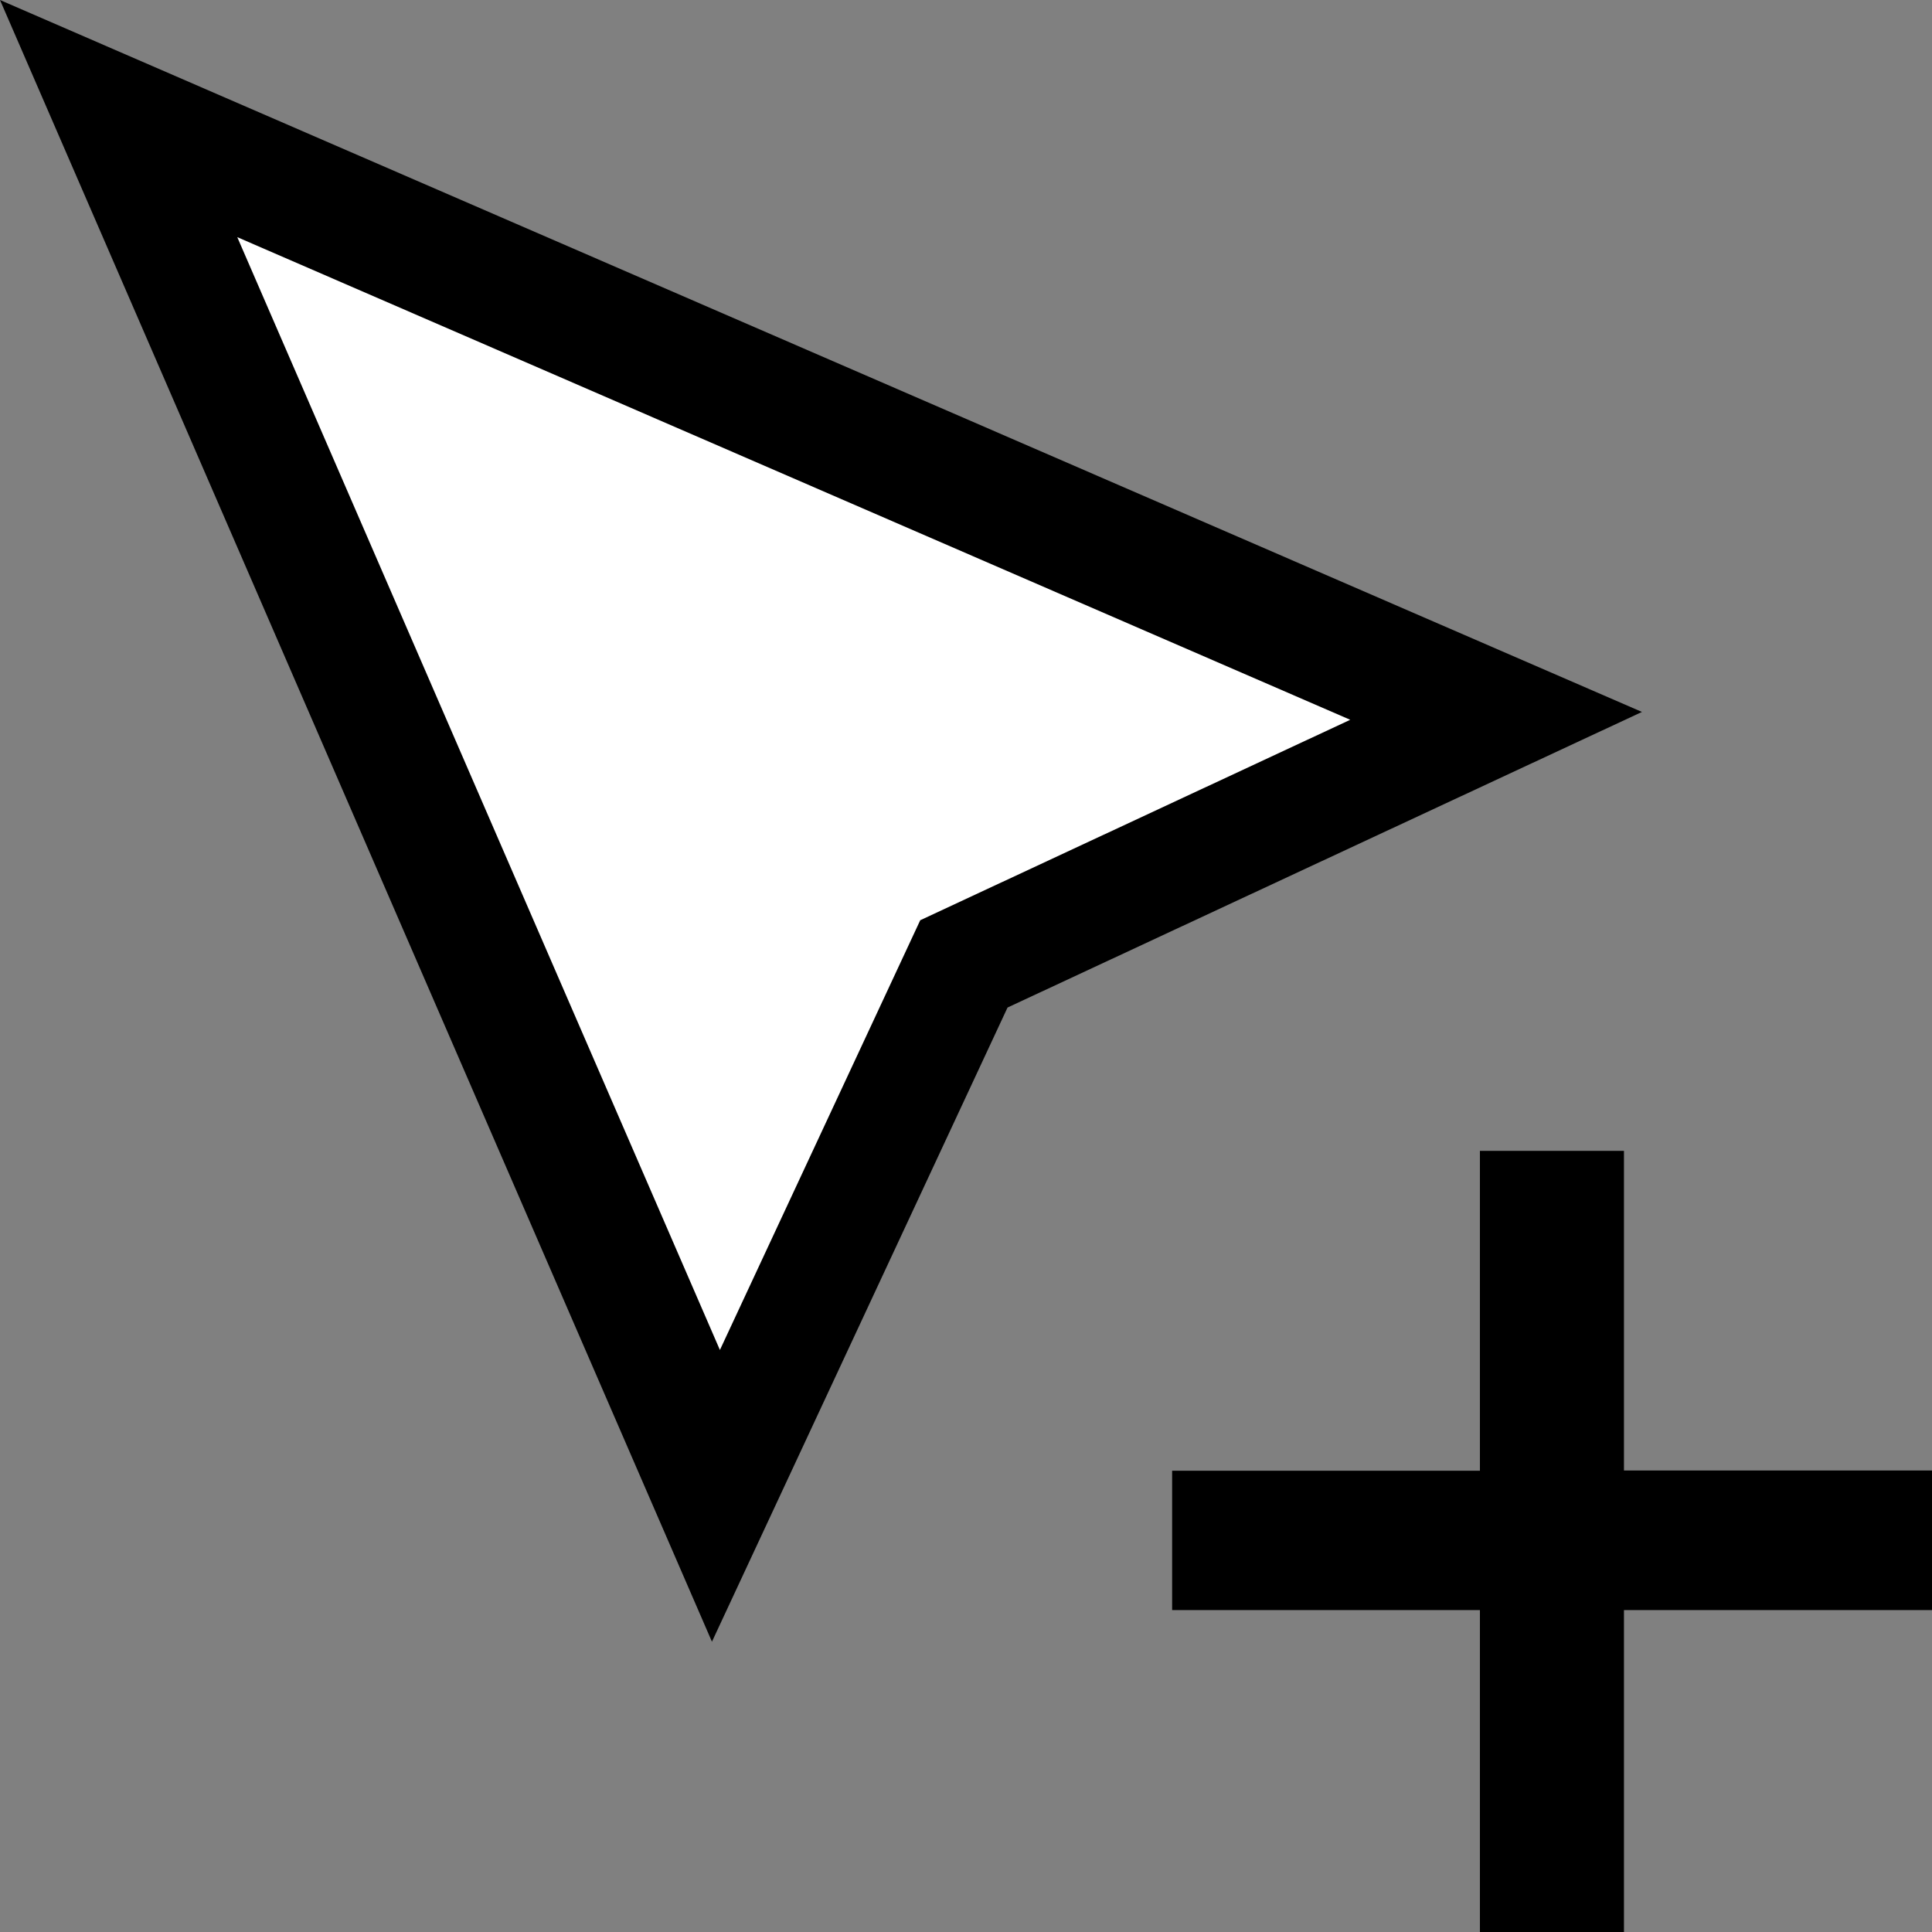 <?xml version="1.0" encoding="utf-8"?>
<!-- Generator: Adobe Illustrator 16.0.0, SVG Export Plug-In . SVG Version: 6.00 Build 0)  -->
<!DOCTYPE svg PUBLIC "-//W3C//DTD SVG 1.1//EN" "http://www.w3.org/Graphics/SVG/1.1/DTD/svg11.dtd">
<svg version="1.1" id="レイヤー_1" xmlns="http://www.w3.org/2000/svg" xmlns:xlink="http://www.w3.org/1999/xlink" x="0px"
	 y="0px" width="16px" height="16px" viewBox="0 0 16 16" enable-background="new 0 0 16 16" xml:space="preserve">
<rect x="0" y="0" width="16" height="16" fill="#808080" stroke="none"/>
<g>
	<polygon points="5.896,13.596 0,0 13.598,5.896 8.344,8.344 	"/>
	<polygon fill="#FFFFFF" points="1.965,1.964 11.182,5.961 7.621,7.621 5.962,11.18 	"/>
	<polygon points="12.256,16 12.256,13.334 9.707,13.334 9.707,12.18 12.256,12.18 12.256,9.531 13.449,9.531 13.449,12.178 
		16,12.178 16,13.334 13.449,13.334 13.449,16 	"/>
</g>
</svg>
